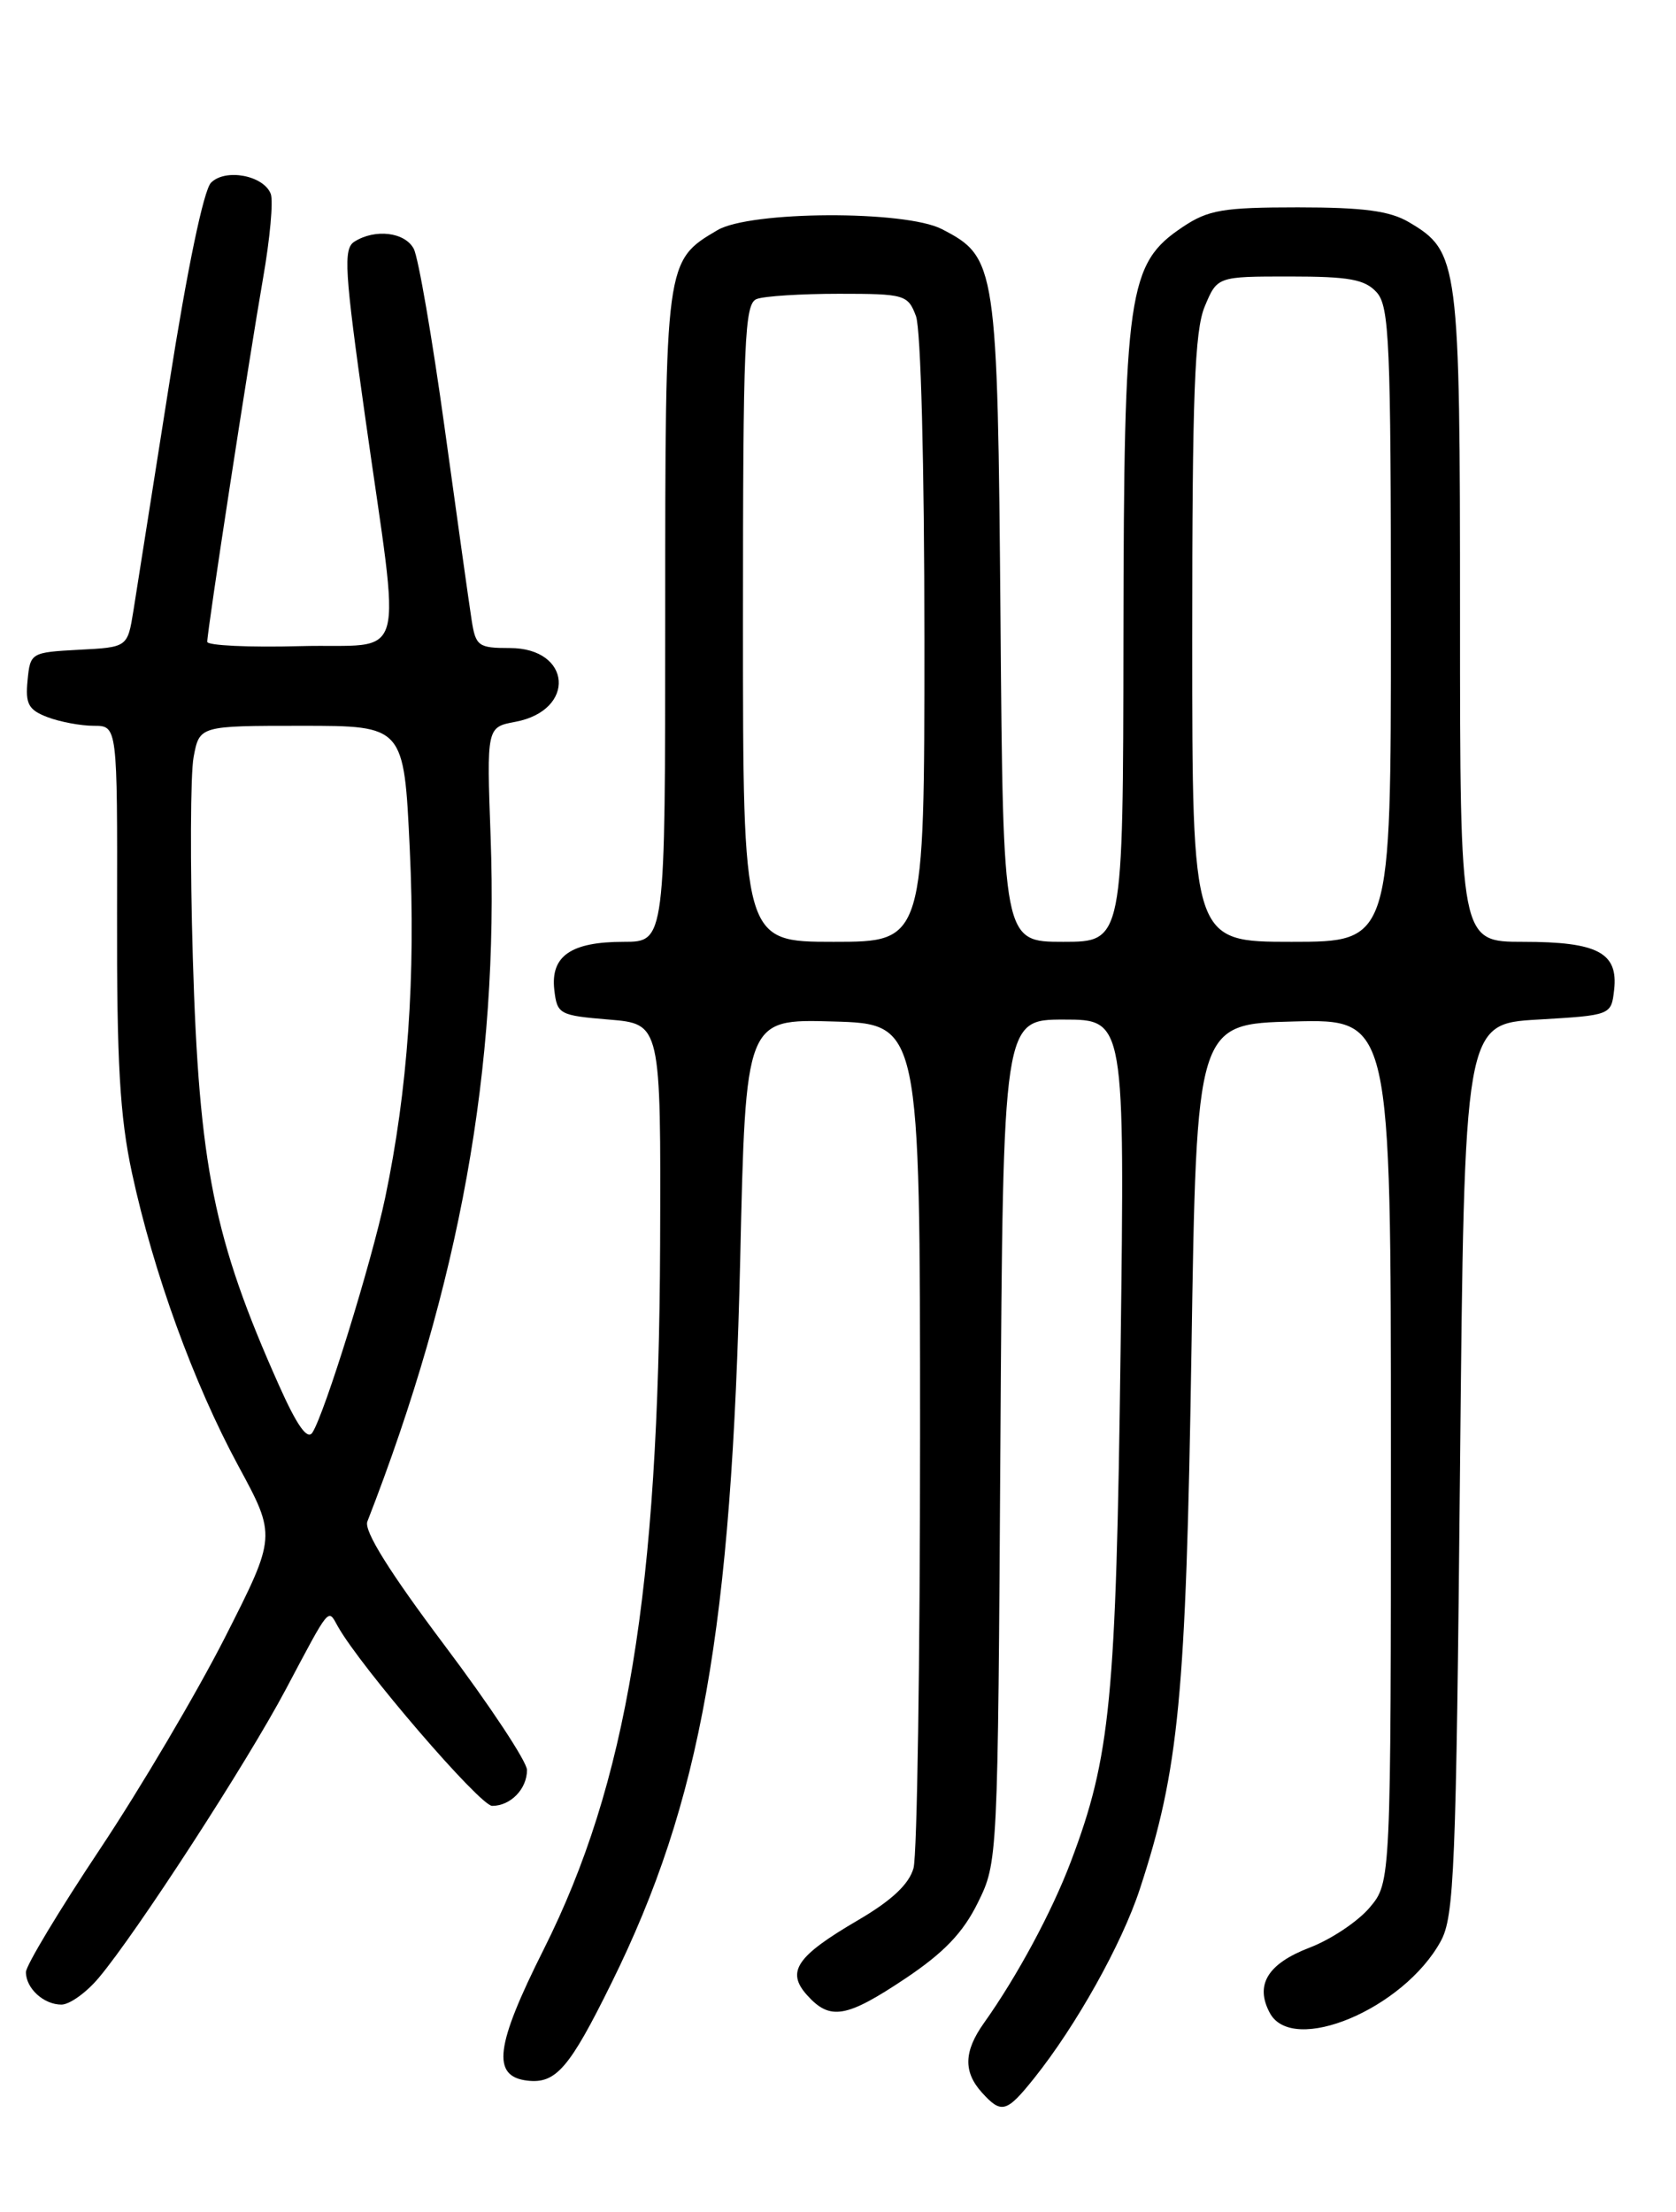 <?xml version="1.0" encoding="UTF-8" standalone="no"?>
<!DOCTYPE svg PUBLIC "-//W3C//DTD SVG 1.1//EN" "http://www.w3.org/Graphics/SVG/1.1/DTD/svg11.dtd" >
<svg xmlns="http://www.w3.org/2000/svg" xmlns:xlink="http://www.w3.org/1999/xlink" version="1.1" viewBox="0 0 194 256">
 <g >
 <path fill="currentColor"
d=" M 119.71 240.51 C 124.57 234.43 129.84 225.01 131.93 218.65 C 136.47 204.83 137.28 196.37 137.91 156.50 C 138.50 118.50 138.50 118.50 149.75 118.22 C 161.00 117.93 161.00 117.93 161.00 167.89 C 161.00 217.85 161.00 217.85 158.54 220.77 C 157.18 222.38 154.05 224.47 151.58 225.41 C 146.73 227.27 145.24 229.71 146.98 232.96 C 149.62 237.90 162.48 232.51 166.77 224.66 C 168.33 221.82 168.55 216.35 169.00 170.00 C 169.50 118.50 169.50 118.50 178.00 118.00 C 186.50 117.50 186.50 117.50 186.84 114.55 C 187.32 110.26 184.94 109.00 176.31 109.00 C 169.00 109.00 169.00 109.00 169.00 71.40 C 169.00 30.18 168.86 29.12 163.08 25.71 C 160.88 24.41 157.82 24.00 150.24 24.00 C 141.56 24.00 139.86 24.29 136.90 26.27 C 130.55 30.52 130.09 33.68 130.04 73.75 C 130.00 109.00 130.00 109.00 123.06 109.00 C 116.11 109.00 116.11 109.00 115.81 71.75 C 115.47 30.63 115.34 29.78 109.03 26.52 C 104.79 24.32 86.82 24.40 83.04 26.64 C 77.00 30.20 77.00 30.20 77.00 71.40 C 77.00 109.00 77.00 109.00 72.19 109.00 C 66.09 109.00 63.72 110.64 64.16 114.55 C 64.49 117.39 64.73 117.52 70.50 118.00 C 76.50 118.50 76.50 118.50 76.41 144.00 C 76.26 184.14 72.59 206.38 62.92 225.64 C 57.32 236.80 56.88 240.31 61.05 240.80 C 64.35 241.18 65.92 239.36 70.78 229.50 C 81.16 208.48 84.69 188.60 85.68 145.72 C 86.31 117.93 86.31 117.93 96.41 118.22 C 106.50 118.50 106.50 118.50 106.50 166.00 C 106.50 192.12 106.16 214.72 105.74 216.21 C 105.22 218.07 103.21 219.95 99.35 222.21 C 92.16 226.41 90.96 228.19 93.45 230.94 C 96.09 233.86 97.97 233.54 104.81 228.97 C 109.26 225.99 111.47 223.69 113.18 220.22 C 115.50 215.51 115.50 215.44 115.80 166.75 C 116.11 118.00 116.11 118.00 123.15 118.00 C 130.20 118.00 130.20 118.00 129.71 156.25 C 129.19 196.74 128.55 203.32 123.95 215.46 C 121.76 221.25 117.74 228.73 113.88 234.15 C 111.56 237.42 111.50 239.78 113.65 242.17 C 115.92 244.68 116.50 244.52 119.71 240.51 Z  M 11.43 228.90 C 15.80 223.71 28.60 203.98 33.09 195.50 C 38.26 185.76 37.94 186.14 39.10 188.22 C 41.74 192.93 55.56 209.00 56.97 209.00 C 59.10 209.00 61.00 207.05 61.00 204.85 C 61.00 203.89 56.70 197.39 51.45 190.41 C 45.08 181.93 42.11 177.17 42.52 176.10 C 53.23 148.61 57.75 123.49 56.79 96.86 C 56.33 84.16 56.33 84.16 59.65 83.54 C 66.72 82.21 66.18 75.00 59.01 75.00 C 55.36 75.00 55.06 74.78 54.59 71.75 C 54.31 69.96 52.91 59.97 51.47 49.54 C 50.03 39.12 48.42 29.78 47.89 28.79 C 46.86 26.86 43.42 26.45 41.02 27.97 C 39.72 28.79 39.88 31.34 42.26 48.20 C 46.42 77.75 47.35 74.45 34.75 74.78 C 28.84 74.94 24.00 74.71 23.99 74.28 C 23.97 73.09 28.81 41.62 30.45 32.20 C 31.25 27.64 31.65 23.25 31.34 22.44 C 30.52 20.30 26.10 19.47 24.43 21.14 C 23.57 22.00 21.67 31.14 19.57 44.52 C 17.67 56.61 15.81 68.39 15.44 70.70 C 14.76 74.91 14.76 74.91 9.13 75.20 C 3.58 75.50 3.50 75.55 3.19 78.75 C 2.92 81.48 3.30 82.16 5.50 83.00 C 6.95 83.55 9.36 84.00 10.86 84.00 C 13.59 84.00 13.59 84.00 13.55 105.75 C 13.51 122.99 13.87 129.21 15.28 135.77 C 17.78 147.33 22.41 160.08 27.58 169.64 C 31.99 177.78 31.99 177.78 26.06 189.47 C 22.79 195.90 16.27 206.95 11.56 214.02 C 6.85 221.09 3.00 227.49 3.00 228.24 C 3.00 230.12 5.06 232.00 7.11 232.00 C 8.05 232.00 10.00 230.61 11.43 228.90 Z  M 86.00 72.11 C 86.00 39.39 86.18 35.15 87.58 34.61 C 88.45 34.27 92.74 34.00 97.11 34.00 C 104.71 34.00 105.09 34.11 106.02 36.57 C 106.59 38.05 107.00 53.79 107.00 74.07 C 107.00 109.00 107.00 109.00 96.50 109.00 C 86.00 109.00 86.00 109.00 86.00 72.11 Z  M 138.00 73.97 C 138.00 45.64 138.28 38.27 139.45 35.47 C 140.90 32.00 140.90 32.00 149.29 32.00 C 156.16 32.00 157.99 32.33 159.35 33.83 C 160.82 35.46 161.00 39.61 161.00 72.33 C 161.00 109.00 161.00 109.00 149.50 109.00 C 138.00 109.00 138.00 109.00 138.00 73.97 Z  M 32.28 160.30 C 24.74 143.41 23.04 134.98 22.32 110.87 C 22.00 100.08 22.04 89.61 22.41 87.62 C 23.09 84.00 23.09 84.00 34.92 84.00 C 46.76 84.00 46.76 84.00 47.43 98.25 C 48.13 112.97 47.20 126.17 44.58 138.64 C 43.01 146.10 37.58 163.61 36.16 165.80 C 35.58 166.70 34.37 164.99 32.28 160.30 Z "/>
</g>
</svg>
